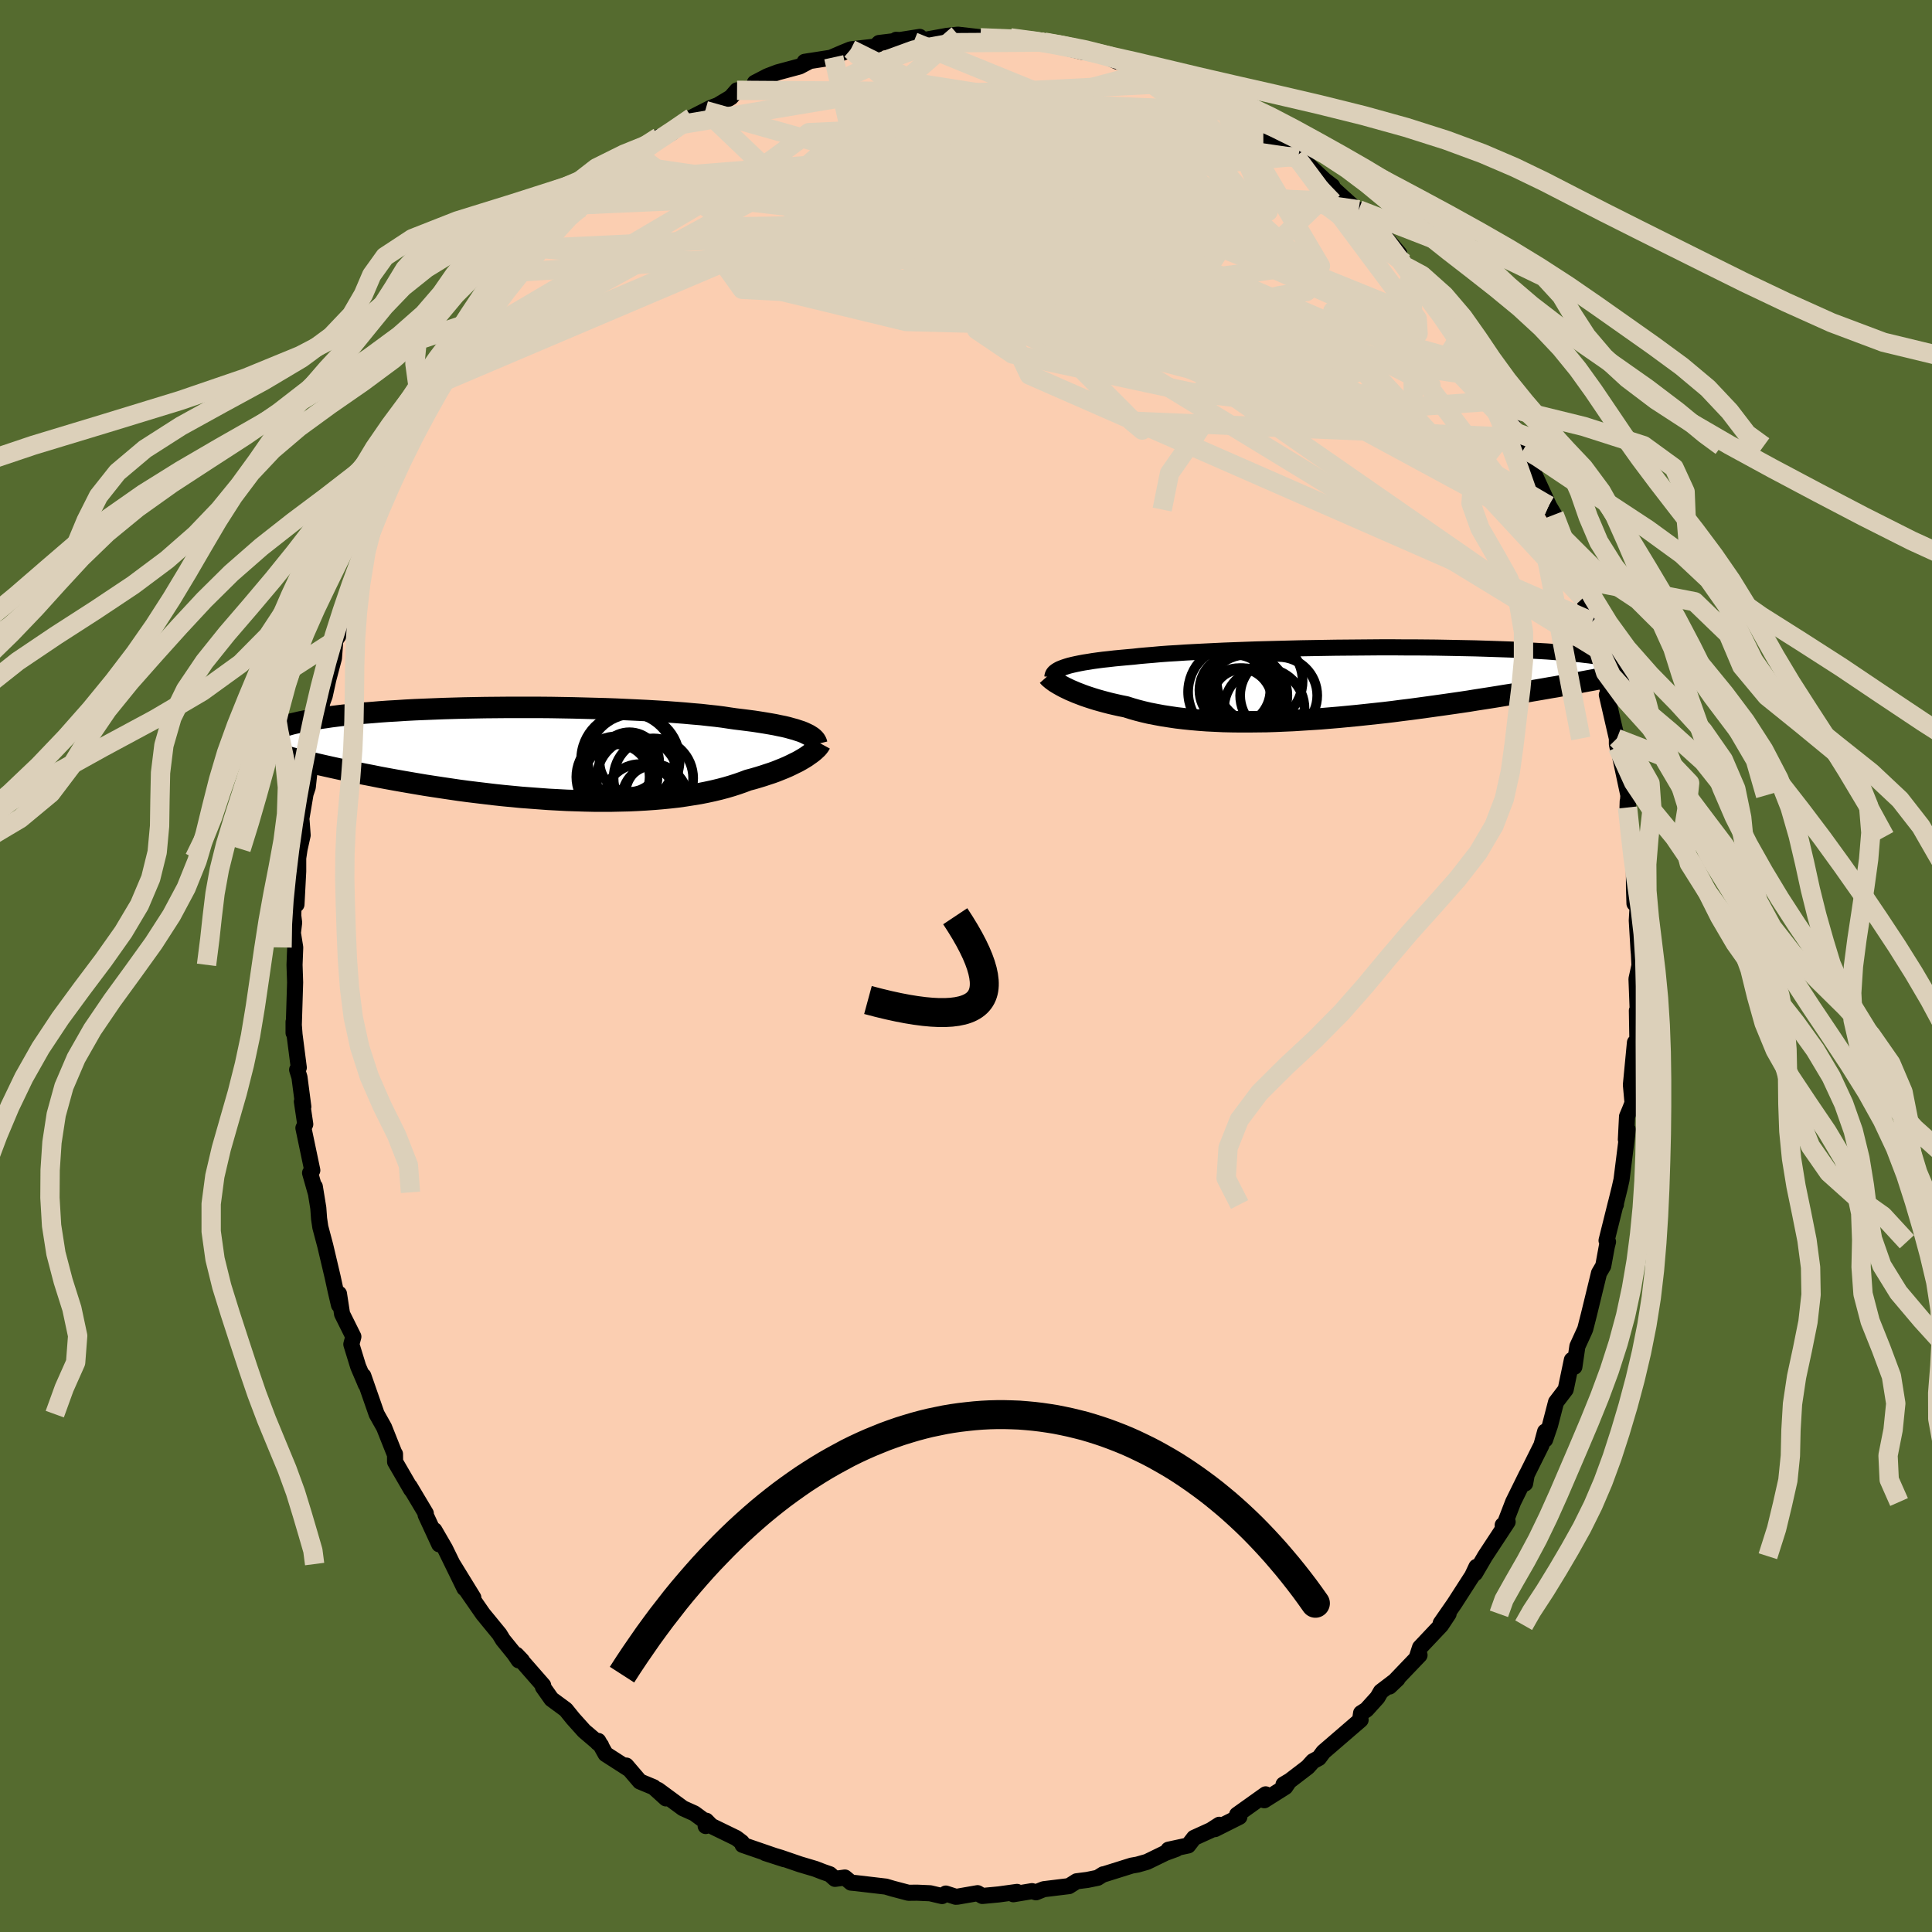 <svg xmlns="http://www.w3.org/2000/svg" width="500" height="500" viewBox="-100 -100 200 200"><defs><clipPath id="c"><path d="m28.68-2.18-.27-.11-.31-.1-.33-.11-.37-.1-.39-.11-.42-.1-.45-.09-.47-.1-.51-.09-.53-.09-.56-.09-.59-.09-.61-.08-.64-.08-.66-.08-.62-.09-.66-.1-.71-.09-.76-.08-.79-.09-.84-.07-.88-.08-.91-.07-.95-.07-.98-.06-1.01-.06-1.03-.05-1.07-.05-1.08-.05-1.1-.04-1.11-.03-1.13-.03-1.14-.03-1.15-.02-1.14-.02-1.16-.01h-3.42l-1.13.01-1.12.01-1.1.02-1.08.02-1.07.03-1.04.03-1.02.04-1 .04-.97.04-.95.05-.91.06-.89.05-.85.06-.83.07-.79.06-.76.07-.73.08-.69.07-.66.08-.63.08-.6.09-.57.08-.53.09-.51.09-.48.09-.45.09-.42.1-.4.09-.37.1-.34.1-.32.1-.29.1-.26.11-.24.11-.22.1-.19.11-.16.11-.15.11-.12.11-.1.12.82 1.77.48.13.49.13.51.13.52.14.54.13.56.14.57.13.58.14.6.14.62.14.63.14.64.14.66.14.67.14.69.14.7.14.73.14.74.15.75.14.77.14.79.14.81.14.82.14.83.14.85.13.86.13.88.13.88.13.9.12.9.11.92.11.92.11.93.1.94.09.94.09.94.07.94.07.95.07.94.05.94.05.94.03.94.03.93.02h1.83l.9-.02.89-.02.88-.04.87-.05.85-.06.83-.07.82-.08.8-.09.77-.11.76-.12.74-.12.71-.14.69-.15.67-.16.64-.17.61-.18.59-.19.57-.2.53-.2.53-.14.51-.15.49-.15.48-.16.46-.15.44-.16.42-.17.4-.16.39-.17.36-.17.34-.17.33-.16.3-.17.29-.17.26-.16"/></clipPath><clipPath id="b"><path d="m-29.74-1.63.27-.09.3-.09.33-.08.36-.08.39-.08.42-.08.46-.07.48-.08.51-.07.54-.07.57-.06.6-.07.63-.06.66-.06.68-.06.62-.07.68-.06.73-.06.77-.07.82-.06.86-.05.9-.06.95-.05.98-.05 1.02-.05 1.05-.05 1.08-.04 1.1-.04 1.13-.04 1.14-.03 1.17-.03 1.17-.03 1.19-.03 1.19-.02 1.2-.02 1.2-.02 1.2-.01L.8-3.68l1.18-.01 1.18-.01h1.16l1.14.01h1.13l1.11.01 1.09.01 1.06.02 1.03.02 1.01.02.98.02.95.03.92.03.89.03.86.03.82.04.79.04.75.04.73.04.69.04.65.05.63.05.59.05.56.05.54.05.5.05.48.06.45.05.43.06.4.05.37.06.35.06.33.06.3.06.27.06.25.06.23.06.21.06.19.07.16.06.14.07-2.24 1.55-.48.09-.5.1-.5.09-.53.1-.53.1-.56.1-.56.11-.58.1-.6.11-.61.1-.62.11-.64.11-.65.11-.67.12-.68.11-.7.12-.71.11-.73.12-.75.12-.77.12-.78.12-.79.13-.81.12-.83.12-.84.12-.86.12-.86.12-.88.12-.89.12-.9.11-.91.12-.92.11-.93.1-.93.1-.94.1-.94.09-.94.09-.95.08-.95.08-.94.06-.95.06-.94.06-.94.04-.93.04-.92.03-.91.01-.91.01h-.89l-.88-.01-.87-.02-.85-.04-.84-.04-.82-.06-.8-.07-.78-.08-.76-.09-.74-.11-.71-.11-.7-.13-.67-.13-.64-.15-.62-.16-.59-.17-.57-.18-.55-.11-.54-.12-.52-.12-.5-.13-.48-.13-.46-.13-.45-.14-.43-.14-.41-.14-.39-.15-.37-.14-.35-.15-.33-.14-.31-.15-.29-.14"/></clipPath><filter id="a"><feTurbulence baseFrequency=".05" numOctaves="3" result="noise" type="noise"/><feDisplacementMap in="SourceGraphic" in2="noise" scale="2"/></filter></defs><rect width="100%" height="100%" x="-100" y="-100" fill="#556B2F"/><path fill="#FBCEB1" stroke="#000" stroke-linejoin="round" stroke-width="1.667" d="m69.73.22.01-.38-.33 1.5.14 3.64-.1-.36.06 3.43-.35.98.09-1.11-.42 4.38.17 1.88-.28.71-.29.69-.12 2.38.2-1.01-.65 5.17-.19.85-.45 1.82.06-.1v-.16l-.97 3.89.15.13-.12.47-.37 2.02-.44.75-1.06 4.35-.36 1.41-.07.18-.75 1.64-.31 2.12-.26-.71-.64 3.06-1 1.31-.62 2.39-.51 1.49v-.83l-.38 1.4-1.9 3.81.21.16.17-.94-1.41 2.86-1.07 2.78-.01-.39.51-.34-2.34 3.56-1.03 1.76.14-.66-.46.98-.08.11-1.75 2.72-1.41 2.03.82-.98-.78 1.18L47 70.55l-.32.99.27-.2-3.11 3.25.83-.79-1.72 1.31-.36.62-1.14 1.26-.55.35-.08.55.03.15L37 81.36l-.47.63-.61.33-.55.61-1.83 1.4-.67.4.46-.15-.28.41-2.17 1.37.14-.61-2.96 2.11.24.22-2.53 1.27.45-.45-.87.56-1.74.79-.61.79-2.04.44.81-.08-1.12.41-1.91.93-.98.28-.62.11-2.87.9h-.07l-.57.36-1.08.22-1.1.14-.79.5-2.62.32-.79.32-.42-.12-1.93.32.38-.24-1.89.26-1.7.16-.49-.29-2.07.36-.2.01-1.02-.33-.39.26-1.23-.29-1.36-.06-.89.01-1.63-.43-.71-.21-3.16-.37-.44-.04-.64-.53-1.02.14-.54-.48-.69-.24-.8-.31-1.61-.48-1.98-.68-1.6-.48 1.95.63-4.3-1.48-.08-.27-.58-.44-2.57-1.25-.53-.54-.06.55.12-.36-1.29-.95-1.18-.53-2.58-1.9.82.88-1.28-1.16-1.42-.59-1.41-1.65.24.34-2.38-1.53-.76-1.36-.07.18.36.28-1.75-1.49-1.14-1.27-.76-.94-1.48-1.09-.89-1.26.03-.16-2.77-3.17.57.6-.33-.02-.47-.69-1.17-1.44-.35-.58-1.72-2.1-1.94-2.8.95 1.12-2.14-3.48 1.22 2.51-2.01-4.11-1.1-1.9.5 1.46-1.41-3.05.02-.15-1.67-2.8.22.4-.06-.06-1.67-2.88-.01-.81-.08-.12-1.05-2.64-.77-1.37-1.38-3.96.25.88-.13-.32-.65-1.52-.71-2.31.21-.79-1.17-2.35-.32-2.09v1.16l-.34-1.45-.32-1.47-.76-3.22-.51-1.92-.13-.88-.08-1.1-.36-2.21.08.59-.57-2.01.23-.27-.92-4.38.19-.39-.35-2.35.15.54-.4-3.06-.24-.77.17-.22-.44-3.42-.1-1.32v1.14l.16-5.22-.06-1.82.07-1.8-.24-1.5.13-1.07-.09-.71.03-1.47.3.3.18-3.43v-1.37l.14-.93.32-1.44-.11-1.49-.2.82.61-3.61.23-.69.27-2.49.22-.6.43-2.32-.36.95.95-4.34.24-.64.38-1.73.58-2.19.14-1.84.35-.52.58-2.06-.74 1.88.38-1.5 1.37-3.05.29-1 .79-3.26.3-1.11.67-1.68.13.33.6-2.13 1.61-3.05-.48.4.08.53 1.1-2.69.33-.82.25-.36.44-1.37 1.88-3.12 1.12-2.15-.41 1.07 2.21-3.27-.58.66.1-.57 1.37-2.18 1.03-1.24.94-1.19.36-.72 1.23-2 .45-.07 1.68-2.62-.27.72-.08-.45 1.25-.86.8-1.13 2.75-2.96.11-.42-.3.5 1.75-1.31.25-.33 1.62-2.06.8-.36 1.21-1.52.73-.23-.19-.04 1.65-.81 1.97-1.98-.2.4 1.56-.85.94-.85 1.13-.73 1.39-.71.49-.25.81-.31 1.35-.81.64-.73 1.59-.1.77-.87-.52.19 1.31-.68 1.05-.4 2.27-.61 1.08-.57-.55.09 3.01-.47-.24.02 1.21-.52.79-.32 2.56-.29.37-.37 2.37-.29-.6-.04.23.05 2.21-.35-.63.52 3.46-.63 1.12-.12 2.8.32-1.41.12h1.39l-.44-.12 2.59.03.5-.02 2.69.37.82.07 1.41.21-1.33-.15 3.92.96-.25-.32.3.19 2.16.52 1.38.62.41-.05 2.59 1.2-1.63-.7 3.69 1.17.6.61.19.06-.15-.33 3.38 1.7-.25-.16 2.24 1.36-.08.07.52.2h.15l2.16 1.3 1.27 1.09 2.12 1.32-.57-.33 1.82 1.28.24.19.82.5 1.91 1.78.8.61.09.25 2.32 2.1-.71-.49 1.02 1.12.01-.52 2.48 2.51 1.71 2.01-.74-.42 1.51 1.83.57.65-.82-1.08 3.53 4.26-.67-.78.98 1.11 1.9 2.56.47 1.29-.47-.78.24.26 1.48 2.36 1.12 1.57.64.71.87 2.28-.13-.59 1.67 3.34.76 1.65-.52-1.17.12.89 1.25 1.72.24 1.19 1.69 3.66-.2-.41.56.94 1.16 2.99-.25-.58.69 2.62 1.22 2.71-.68-1.14.83 2.04-.25-.94 1.21 3.38.52 2.44.04.38.52 2.43.37.96.39 2-.32-.64 1.04 4.52v.59l.06.29.24.83.89 4.18-.09 1.25.02-.63.33 3.65.31 1.54-.2.21.2.55.01 2.96.05 1.66.35-.13-.11 1.89.18 3.03.04.43.07 1.47.01-.38" filter="url(#a)"/><path fill="#fff" d="m-29.74-1.63.27-.09.3-.09.33-.08.36-.08.39-.08.42-.08.46-.07.48-.08.51-.07.54-.07.57-.06.6-.07.63-.06.66-.06.68-.06.62-.07.68-.06.73-.06.77-.07.82-.06.86-.05.9-.06.95-.05.98-.05 1.02-.05 1.05-.05 1.08-.04 1.1-.04 1.13-.04 1.14-.03 1.17-.03 1.17-.03 1.19-.03 1.19-.02 1.2-.02 1.2-.02 1.2-.01L.8-3.68l1.18-.01 1.18-.01h1.16l1.14.01h1.13l1.11.01 1.09.01 1.06.02 1.03.02 1.01.02.98.02.95.03.92.03.89.03.86.03.82.04.79.04.75.04.73.04.69.04.65.05.63.05.59.05.56.05.54.05.5.05.48.06.45.05.43.06.4.05.37.06.35.06.33.06.3.06.27.06.25.06.23.06.21.06.19.07.16.06.14.07-2.24 1.55-.48.09-.5.1-.5.09-.53.1-.53.1-.56.1-.56.11-.58.1-.6.11-.61.1-.62.11-.64.11-.65.11-.67.12-.68.11-.7.12-.71.11-.73.12-.75.12-.77.12-.78.12-.79.13-.81.12-.83.12-.84.12-.86.12-.86.12-.88.12-.89.12-.9.11-.91.12-.92.11-.93.1-.93.1-.94.1-.94.09-.94.09-.95.08-.95.08-.94.06-.95.06-.94.06-.94.04-.93.04-.92.03-.91.01-.91.01h-.89l-.88-.01-.87-.02-.85-.04-.84-.04-.82-.06-.8-.07-.78-.08-.76-.09-.74-.11-.71-.11-.7-.13-.67-.13-.64-.15-.62-.16-.59-.17-.57-.18-.55-.11-.54-.12-.52-.12-.5-.13-.48-.13-.46-.13-.45-.14-.43-.14-.41-.14-.39-.15-.37-.14-.35-.15-.33-.14-.31-.15-.29-.14" filter="url(#a)" transform="translate(39.88 -29.29)"/><path fill="#fff" d="m28.68-2.18-.27-.11-.31-.1-.33-.11-.37-.1-.39-.11-.42-.1-.45-.09-.47-.1-.51-.09-.53-.09-.56-.09-.59-.09-.61-.08-.64-.08-.66-.08-.62-.09-.66-.1-.71-.09-.76-.08-.79-.09-.84-.07-.88-.08-.91-.07-.95-.07-.98-.06-1.01-.06-1.03-.05-1.07-.05-1.08-.05-1.1-.04-1.11-.03-1.13-.03-1.14-.03-1.15-.02-1.14-.02-1.16-.01h-3.42l-1.13.01-1.12.01-1.1.02-1.08.02-1.07.03-1.04.03-1.02.04-1 .04-.97.04-.95.05-.91.06-.89.05-.85.06-.83.07-.79.06-.76.07-.73.08-.69.07-.66.08-.63.08-.6.09-.57.08-.53.09-.51.09-.48.09-.45.09-.42.1-.4.09-.37.1-.34.1-.32.1-.29.1-.26.11-.24.11-.22.1-.19.11-.16.11-.15.11-.12.11-.1.12.82 1.77.48.13.49.13.51.13.52.14.54.13.56.14.57.13.58.14.6.14.62.14.63.14.64.14.66.14.67.14.69.14.7.14.73.14.74.15.75.14.77.14.79.14.81.14.82.14.83.14.85.13.86.13.88.13.88.13.9.12.9.11.92.11.92.11.93.1.94.09.94.09.94.07.94.07.95.07.94.05.94.05.94.03.94.03.93.02h1.83l.9-.02.89-.02.88-.04.87-.05.85-.06.83-.07.82-.08.8-.09.77-.11.76-.12.74-.12.71-.14.69-.15.67-.16.64-.17.61-.18.59-.19.57-.2.53-.2.53-.14.51-.15.49-.15.48-.16.46-.15.44-.16.42-.17.4-.16.39-.17.36-.17.34-.17.33-.16.3-.17.29-.17.26-.16" filter="url(#a)" transform="translate(-45.46 -21.98)"/><g fill="none" stroke="#000" transform="translate(39.88 -29.29)"><path stroke-linejoin="round" stroke-width="1.667" d="m-30.94-.61.01-.11.03-.11.05-.11.08-.11.1-.1.13-.1.16-.1.18-.1.22-.09.24-.09.27-.09.3-.09.33-.08.36-.08.39-.08.42-.08.46-.07.48-.08.51-.07.54-.07.57-.06.6-.07.63-.06.66-.06.68-.06.62-.07.68-.06.73-.06.77-.07.82-.06.86-.05.9-.06.95-.05.98-.05 1.02-.05 1.05-.05 1.08-.04 1.1-.04 1.13-.04 1.14-.03 1.17-.03 1.17-.03 1.19-.03 1.19-.02 1.2-.02 1.2-.02 1.2-.01L.8-3.68l1.18-.01 1.18-.01h1.16l1.14.01h1.13l1.11.01 1.09.01 1.06.02 1.03.02 1.01.02.98.02.95.03.92.03.89.03.86.03.82.04.79.04.75.04.73.04.69.04.65.05.63.05.59.05.56.05.54.05.5.05.48.06.45.05.43.06.4.05.37.06.35.06.33.06.3.06.27.06.25.06.23.06.21.06.19.07.16.06.14.07.13.06.11.07.08.06.07.07.06.06.03.07.02.06.01.07-.01.07-.03.06" filter="url(#a)"/><path stroke-linejoin="round" stroke-width="2.222" d="m-31.4-.75.07.08.09.1.12.1.13.11.16.12.18.13.21.13.22.13.25.14.26.14.29.14.31.15.33.14.35.15.37.14.39.15.41.14.43.14.45.14.46.13.48.13.5.13.52.12.54.12.55.11.57.18.59.17.62.16.64.15.67.13.7.13.71.11.74.11.76.09.78.08.8.07.82.06.84.04.85.04.87.02.88.01h.89l.91-.01.91-.01.92-.03.93-.04.94-.04.94-.06.95-.06.94-.06.95-.08.95-.08.94-.09.94-.09.94-.1.93-.1.93-.1.92-.11.91-.12.9-.11.89-.12.88-.12.86-.12.86-.12.84-.12.83-.12.81-.12.79-.13.78-.12.77-.12.75-.12.73-.12.71-.11.7-.12.68-.11.67-.12.65-.11.64-.11.62-.11.61-.1.6-.11.58-.1.56-.11.56-.1.53-.1.53-.1.5-.09.5-.1.48-.09.46-.09.45-.09.44-.09.42-.08.41-.09.4-.08.38-.08.37-.08.36-.08.35-.07" filter="url(#a)"/><circle cx="-10.915" cy=".503" r="3.724" clip-path="url(#b)" filter="url(#a)"/><circle cx="-11.055" cy="2.168" r="3.658" clip-path="url(#b)" filter="url(#a)"/><circle cx="-10.825" cy="1.278" r="4.214" clip-path="url(#b)" filter="url(#a)"/><circle cx="-9" cy="2.643" r="4.164" clip-path="url(#b)" filter="url(#a)"/><circle cx="-7.51" cy="1.288" r="3.99" clip-path="url(#b)" filter="url(#a)"/><circle cx="-11.135" cy="1.748" r="3.284" clip-path="url(#b)" filter="url(#a)"/><circle cx="-12.045" cy=".733" r="3.67" clip-path="url(#b)" filter="url(#a)"/><circle cx="-12.14" cy=".923" r="4.746" clip-path="url(#b)" filter="url(#a)"/><circle cx="-11.62" cy="1.888" r="3.434" clip-path="url(#b)" filter="url(#a)"/><circle cx="-9.48" cy="-.222" r="4.444" clip-path="url(#b)" filter="url(#a)"/></g><g fill="none" stroke="#000" transform="translate(-45.46 -21.98)"><path stroke-linejoin="round" stroke-width="2.222" d="m30.02-.99-.03-.12-.05-.13-.07-.12-.09-.12-.12-.12-.14-.12-.17-.11-.19-.12-.23-.11-.25-.12-.27-.11-.31-.1-.33-.11-.37-.1-.39-.11-.42-.1-.45-.09-.47-.1-.51-.09-.53-.09-.56-.09-.59-.09-.61-.08-.64-.08-.66-.08-.62-.09-.66-.1-.71-.09-.76-.08-.79-.09-.84-.07-.88-.08-.91-.07-.95-.07-.98-.06-1.01-.06-1.03-.05-1.07-.05-1.08-.05-1.1-.04-1.11-.03-1.13-.03-1.14-.03-1.15-.02-1.14-.02-1.16-.01h-3.42l-1.13.01-1.12.01-1.1.02-1.08.02-1.07.03-1.04.03-1.02.04-1 .04-.97.04-.95.05-.91.06-.89.05-.85.06-.83.07-.79.06-.76.07-.73.08-.69.07-.66.08-.63.08-.6.09-.57.08-.53.09-.51.09-.48.09-.45.09-.42.1-.4.09-.37.1-.34.1-.32.1-.29.1-.26.11-.24.11-.22.1-.19.11-.16.11-.15.11-.12.11-.1.12-.08.11-.05.12-.04.11-.02.12.01.12.02.12.04.12.05.12.07.12.09.12" filter="url(#a)"/><path stroke-linejoin="round" stroke-width="2.222" d="m30.39-1.06-.06.11-.07.11-.1.13-.11.13-.14.13-.16.15-.18.15-.2.15-.23.16-.24.17-.26.16-.29.17-.3.17-.33.16-.34.17-.36.17-.39.17-.4.16-.42.17-.44.16-.46.15-.48.16-.49.15-.51.15-.53.14-.53.2-.57.2-.59.19-.61.18-.64.17-.67.16-.69.15-.71.14-.74.12-.76.12-.77.11-.8.09-.82.08-.83.07-.85.06-.87.05-.88.04-.89.02-.9.02H6.95l-.93-.02-.94-.03-.94-.03-.94-.05-.94-.05-.95-.07-.94-.07-.94-.07-.94-.09-.94-.09-.93-.1-.92-.11-.92-.11-.9-.11-.9-.12-.88-.13-.88-.13-.86-.13-.85-.13-.83-.14-.82-.14-.81-.14-.79-.14-.77-.14-.75-.14-.74-.15-.73-.14-.7-.14-.69-.14-.67-.14-.66-.14-.64-.14-.63-.14-.62-.14-.6-.14-.58-.14-.57-.13-.56-.14-.54-.13-.52-.14-.51-.13-.49-.13-.48-.13-.47-.12-.45-.13-.43-.12-.42-.13-.41-.12-.39-.11-.38-.12-.36-.12-.35-.11-.34-.11" filter="url(#a)"/><circle cx="13.22" cy="4.109" r="3.002" clip-path="url(#c)" filter="url(#a)"/><circle cx="11.46" cy="2.589" r="4.238" clip-path="url(#c)" filter="url(#a)"/><circle cx="10.615" cy=".869" r="3.086" clip-path="url(#c)" filter="url(#a)"/><circle cx="9.325" cy="2.409" r="4.202" clip-path="url(#c)" filter="url(#a)"/><circle cx="13.245" cy="4.584" r="3.376" clip-path="url(#c)" filter="url(#a)"/><circle cx="9.345" cy="2.399" r="3.364" clip-path="url(#c)" filter="url(#a)"/><circle cx="10.46" cy=".609" r="4.84" clip-path="url(#c)" filter="url(#a)"/><circle cx="11.755" cy="4.874" r="3.798" clip-path="url(#c)" filter="url(#a)"/><circle cx="13.095" cy="2.539" r="4.12" clip-path="url(#c)" filter="url(#a)"/><circle cx="11.06" cy=".644" r="4.754" clip-path="url(#c)" filter="url(#a)"/></g><g fill="none" stroke="#DCD0BA" stroke-linejoin="round" stroke-width="2"><path d="M63.86-38.08 42.57-61.03l-16.19-6.62-16.5-7-12.56-6.11-7.49-3.53-3.01-.49 1.34 2.29 5.95 4.21 9.81 4.69 11.06 3.57L24-68.49l5.44-.2 3.05-.71 2.75-.42 1.41-1.1-6.01-3.91-21.86-6.3-45.96-.1" filter="url(#a)"/><path d="m-11.93-94.89 27.9 13.88 3.16-.42-.09-1.69-3.16-2.03-5.2-2.33-4.85-1.94-3.26-1.03-2.08.05-1.76 1.15-1.56 2.3-.57 3.26 1.44 3.53 3.7 3.06 4.87 2.64 3.23 3.08-3.66 2.49-15.48-5.3-4.39-19.88" filter="url(#a)"/><path d="M64.82-35.64 6.56-61.18l-8.23-17.26 1.29-7.9 3.56-.38 4.38 4.44 3.46 6.04 1.48 4.75-.15 1.97-.67-.64-.52-2.06-.54-2.25-1.18-1.85-2-1.47-2.09-1.34-.89-1.31 1.2-1.08 3.39-.26 6.06 1.64 10.2 4.21 11.38 3.46-9.49-16.01" filter="url(#a)"/><path d="m-51.55-64.73 30.02-17.68 5.27-3.86 4.43-.2 5.13.76 4.01 1.7 3.25 2.9 3.7 3.74 4.52 3.5 4.52 1.9 3.2-.55.81-2.61-1.71-3.16-3.23-1.93H9.64l.23 1 4.7.06 6.73-2.48 1.35-5.6-1.26-4.41" filter="url(#a)"/><path d="m18.69-92.46-22.72 6.1 5.49 3.62 7.16 5.35 6.08 4.08 4.97.41 2.74-2.66.37-3.2-.63-1.57-.42.36-.94 1.09-3.79.61-7.35.21-6.11.22.96-2.96-16.43-14.09" filter="url(#a)"/><path d="M65.38-32.82 9.43-66.95 3.79-76.1l9.83 1.41 6.26 4.19-1.99 2.2-7.27-1.51-7.59-4.39-3.89-5.24L.9-83.48l6.79-1.27 8.75 2.36 5.71 5.11-3.8 3.63-20.53-4.5-33.06-4.83" filter="url(#a)"/><path d="m-26.99-88.55 25.59 7.24 15.02 8.98 2.1 3.17-3.57-1.47-3.49-3.99-.81-3.86 1.67-1.71 2.79.92 2.78 2.72 2.01 3.21.07 2.74-3.41 1.93-6.83 1.35-5.83 1.46 3.7 2.5 18.52 3.97 23.01 2.73-.15-15.04" filter="url(#a)"/><path d="m-33.78-83.83 16.08 12.28L4.19-68.7l7.07-1.34 2.01-.16 3.58 2.07 4.41 2.67 2.61 1.56.04-.15-1.45-1.59-1.86-2.52-2.03-2.99-2.29-2.99-1.98-2.48-.3-1.37 2.76.23 6.26 2.05 8.79 3.54 9.01 4.01 5.98 2.69-.09-1.52-12.56-16.83" filter="url(#a)"/><path d="M46.18-71.7 44.86-68l-13.48-5.47-13-4.31-8.99-2.23-3.96-1.15.92-.66 4.04-.14 4.48.73 2.56 1.88-.51 2.85-3.23 3.24-4.07 2.99-1.91 2.63 2.52 2.71 4.61 2.58-3.4-.67-21.71-9.57-16.72-15.96" filter="url(#a)"/><path d="M34.39-83.63 4.63-87.96l-9.88 1.82 1.23 2.18 1.25.51-1.19-1.27-1.15-1.96 1.23-1.46 3.91-.21 5.33 1.3 5.08 2.61 3.69 3.19 1.92 2.65.33.98-1.16-1.22-3-2.94-4.99-3.17-6.14-.71-10.85 6.31-44.48 18.91" filter="url(#a)"/><path d="m-51.55-64.73 24.9-11.75 21.78-.34 6.73 3.1L.69-71.2l-.67 1.05 2.95-.27 5.82-1.05 6.68-1.31 5.84-1.42 4.06-1.72 1.95-2.24-.05-2.56-1.74-2.02-3.2-.24-5 2.33-7.47 3.93-9.24 2.24-8.99-3.02-29.61-3.37" filter="url(#a)"/><path d="m56.99-55.19-6.8-7.12-5.34-.59-6.02 1.99-7.03.55-5.99-1.41-5.07-3.19-5.65-4.78-6.65-5.73-6.49-5.52-4.64-4.08-1.78-1.79 1.02.63 2.91 2.47 3.31 3.19 2.35 2.66 1.44 1.48 2.87.91 7.02 1.82 7.43 3.13-10 1.21-58.04-4.93" filter="url(#a)"/><path d="m21.39-91.65 5.9 11.01-6.02 1.73-5.9 2.84-7 3.6-7.73 1.99-5.7-.82-1.28-3.12 3.29-4.02 6.04-3.58 6.55-2.38 5.74-.99 4.71.31 3.98 1.35 3.27 2.02 1.93 2.32-.31 2.29-3.18 2.08-5.89 1.66-7.39.69-6.74-.99-4.25-2.61-3.98-2.34-15.12 1.57-35.33 15.06" filter="url(#a)"/><path d="m45.36-72.78-8.69-6.43-7.59-.34-4.48 3.51-3.2 3.99-4.3 2.47-5.59.69-5.4-.48-3.56-1.07-.88-1.43 1.92-1.67 4.18-1.59 4.91-1.14 3.14-.76-.84-1-4.47-1.5-4.67-.37-6.43 3.52-43.57 2.09" filter="url(#a)"/><path d="M26.76-88.75 1.52-84.99l-11.14 5.13-11.45 4.3-5.39 2.43 4.15.64 11.78-.45 14.58-.81 12.56-.58 7.48.02 1.37.8-4.08 1.52-7.78 1.84-9.24 1.49-8.8.43-7.57-.9-6.42-1.67-4.32-.93 1.84 1.45 14.69 3.56 29.13.77 15.1-14.54" filter="url(#a)"/><path d="m55.32-58.53-21.12 1.5-23.88-10.32-12.13-8.74-6.45-3.82-2.45-.12 2.37 1.43 6.5 1.18 8.12-.12 7.26-1.42 5.38-1.65 3.89-.31 2.87 2.05 1.1 4.06-2.81 4.09-8.6 1.56-13.31-2.31-12.96-4.92-6.36-5.77L-.84-96.41" filter="url(#a)"/><path d="m8.1-95.64-9.29.06-4.21.76-3.41 1.24-2.97 1.31-1.3 1.18 1.26 1.33 4.01 1.9 6.05 2.49 6.46 2.52 4.84 1.77 1.57.43-2.24-.89-5.22-1.62-6.3-1.54-5.07-.77-1.97.32 1.99 1.25 5.57 1.6 7.77 1.01 8.34-.37 7.6-1.85 3.91-3.17-9.39-6.98" filter="url(#a)"/><path d="m-52.44-62.64 33.96-18.55 20.93-3.4 7.07 2.9-1.79 2.86-4.06.09-1.97-2.11.47-2.49.48-1.58-2.05-.29-4.93.77-5.62 1.42-3.33 1.65.69 1.91 5.34 3.15 12.09 5.53 19.32 3.55-2.62-24.09" filter="url(#a)"/><path d="m40.65-78.28-42.07-6.09-10.44-4.46-1.69-1.34 1.67 1.39 4.53 2.95 6.65 2.97 6.92 1.81 5.33.21 2.76-1.05.15-1.69-1.92-1.75-3.16-1.48-3.43-1.02-2.89-.53-1.92.04-.96.69-.22 1.54.46 2.66 1.18 3.87 1.44 4.48.05 3.42-1.55.6 8.29 1.37 50.5 22.03" filter="url(#a)"/><path d="M60.33-47.66 19.89-66.01l2.32-4.87 7.79-.96 4.18-.6-2.32-2.28-8.41-3.93L11.86-83 .79-86.55l-7.71-2.04-2.86-.15 2.98 2.13 9.89 4.83 16.56 7.46 18.65 8 11.51 3.24 1.29-2.04" filter="url(#a)"/><path d="m-52.92-62.55 30.1-11.81 21.5-5.11 5.69-2.94-.8-1.1-1.63.24-.96.79.13.65 1.41.19 2.27-.17 2.17-.17 1.19.34-.03 1.16-.73 1.88-.55 2.01.31 1.32 1.31-.03 1.8-1.57 1.37-2.74.28-3.28-1.2-3.38-4.13-3.28-11.09-1.74-25 4.18m91.31 42.8L16.3-68.92l4.72.02 13.16 6.55 5.4 3.79-5.31-.47-12.14-3.03-12.5-3.34-7.71-2.15-1.53-.7 2.54-.14 3.25-.86 1.79-2.17.36-2.67.65-1.29 3.19 1.62 8.19 4.47 16.77 5.93 16.81 2.43" filter="url(#a)"/><path d="m-39.6-78.81 44.63-1.98 5.5-.76-3.08 1.58-1.24 2.28-.07.39-.58-2.01-.93-2.83-.79-1.76-1.39.16-3.82 1.82-7.39 2.83-9.42 3.27-6.79 3.25 1.8 2.52 13.99.73 22.8-2.28 17.66-6.51-4.52-10.64" filter="url(#a)"/><path d="m34.15-83.82-35.7 3.27-1.91-1.8 5.62-.44 5.93.52 2.26.04-1.76-.65-3.19-.59-1.58.21 1.4 1.29 3.54 2.14 3.48 2.29 1.45 1.56-1.22.12-2.95-1.4-3.08-2.22-2.06-1.89-1.11-.71-1.09.38-1.84.29-2.38-1.27-1.95-3.17-.77-3.33 2.43-.98 23.68-1.22" filter="url(#a)"/><path d="M-46.13-71.85 7.8-75.31l9.3-3.59-9.11-3.21-12.19-1.21-8.35.5-2.1 1.1 3.9 1 7.91.9 9.26 1.19 8.1 1.72 5.23 2.1 1.88 2.14-.44 1.96-.54 1.94 1.76 2.31 5.08 2.81 7.09 2.81 6.05 1.71 2.14-.46-2.1-2.73-3.25-3.67.56-1.81 7.28 4.35 17.77 23.33" filter="url(#a)"/><path d="m-23.7-90.65 20.42.14 17.41 6.95 3.68 6.2-8.43 2.53-12.49-.41-9.56-1.54-3.75-1.25 1.46-.44 4.35.08 4.89.06 4-.32L1-79.32l1.84-.75 1.66-.58 2.14-.25 3 .17 3.72.55 3.61.6 1.94-.01-1.13-1.22-3.61-2.12L10.58-84l-7.67 2.28-42.51 2.91" filter="url(#a)"/><path d="m-37.18-81.23 42.5-3.36 15.27 1.08 10.33 7.02 9.65 8.93 6.58 6.15.98 1.29-5.53-2.78-11.05-4.38-13.13-3.15-9.65.17-1.25 4.01 6.19 6.22 4.53 4.55-1.1-.92 40.09 1.69" filter="url(#a)"/><path d="M60.33-47.66 18.76-72l-.54-8.78 4.23-2.91.87-.52-2.91.78-5.14 1.78-5.26 2.43-3.59 2.34-1.2 1.24.74-.59 1.69-2.41 1.98-3.43 2.27-3.28 2.77-2.27 2.78-1 1.68.12.14 1.11-2.44.79-22.25-9.06" filter="url(#a)"/><path d="m27.35-88.48-19.05-.8.82 4.35.9 6.57.27 5.46-.55 2.48-1.43-.46-.46-1.93 2.71-1.43 5.85.36 6.09 1.94 2.44 2.06-3.41.52-8.19-1.7-9.2-3.18-5.69-2.97 1.73-.05 14.69 9.4 50.51 35.04" filter="url(#a)"/><path d="m30.78-86.09-27.93.05-5.65-.01-.83-.62 3.31.36 6.68 2.71 7.3 4.54 5.05 4.66 1.98 3.5.74 2.22 2.21 1.55 4.79 1.32 5.71.87 3.25-.22-2.1-1.85-7.81-3.42-11.33-4.04-13.22-3.01-20.37.75-35.58 14.75m121.5 45.57.28 2.62.29 2.51.36 2.61.38 2.67.31 2.68.17 2.69.06 2.74v2.84l-.01 2.92.01 2.97.01 2.96v2.91l-.05 2.84-.11 2.76-.18 2.73-.27 2.74-.36 2.77-.48 2.81-.61 2.85-.77 2.84-.9 2.8-1.01 2.73-1.07 2.64-1.08 2.55-1.06 2.47-1.04 2.42-1.06 2.36-1.12 2.32-1.2 2.24-1.21 2.11-1.06 1.89-.53 1.48" filter="url(#a)"/><path d="m-28.38-87.84-1.93 1.32-1.98 1.31-1.96 1.4-1.89 1.5L-38-80.7l-1.88 1.69-1.85 1.76-1.78 1.8-1.7 1.85-1.63 1.9-1.61 1.99-1.61 2.09-1.62 2.19-1.62 2.26-1.59 2.3-1.55 2.33-1.49 2.34-1.43 2.34-1.38 2.36-1.34 2.41-1.31 2.5-1.27 2.59-1.22 2.7-1.14 2.76-1.06 2.8-1.01 2.82-1 2.88-1.05 2.96-1.05 3.05-.92 3.06-.76 3.1-1.13 3.66" filter="url(#a)"/><path d="m-32.01-85.41-3.39 1.37-2.86 1.42-2.01 1.56-2.27 1.64-3.05 1.69-3.59 1.76-3.58 1.83-3.09 1.9-2.44 1.95-1.91 1.99-1.67 2.05-1.71 2.11-2.01 2.19-2.48 2.28-3.03 2.35-3.51 2.42-3.8 2.46-3.82 2.49-3.55 2.53-3.13 2.57-2.68 2.59-2.4 2.6-2.35 2.6-2.51 2.62-2.72 2.65-2.84 2.7-2.82 2.79-2.7 2.85-2.58 2.88-2.61 2.87-2.68 2.81-2.56 2.73-2.31 2.68-2.16 2.81" filter="url(#a)"/><path d="m-31.81-85.81-3.13 2-2.71 1.54-3.82 1.61-5.4 1.73-5.8 1.8-4.65 1.83-2.83 1.86-1.37 1.91-.86 2.01-1.23 2.12-2.1 2.21-3.09 2.28-3.9 2.32-4.32 2.35-4.26 2.35-3.71 2.37-2.86 2.41-1.95 2.46-1.28 2.54-1.09 2.61-1.43 2.7-2.19 2.77-3.13 2.82-3.98 2.86-4.55 2.89-4.82 2.91-4.83 2.92-4.68 2.88-4.38 2.81-3.9 2.74-3.27 2.65-2.67 2.59-2.21 2.56-1.89 2.57-1.56 2.79-1.79 3.54-4.94 5.42" filter="url(#a)"/><path d="m-35.43-83.02-1.73.82-4.11 1.48-4.79 1.73-4.04 1.81-2.95 1.82-2.14 1.81-1.8 1.86-1.91 1.96-2.41 2.08-3.25 2.19-4.37 2.28-5.62 2.31-6.8 2.33-7.57 2.32-7.62 2.31-6.86 2.31-5.47 2.36-3.9 2.45-2.7 2.58-2.18 2.71-2.24 2.79-2.64 2.76-3.23 2.67-4.24 2.76-6.01 3.28-9.69 4.27" filter="url(#a)"/><path d="m-35.24-82.98-2.79 1.84-4.93 1.78-5.64 1.7-4.69 1.75-3.05 1.85-1.74 1.91-1.19 1.96-1.28 2-1.62 2.06-1.92 2.12-2.04 2.2-1.98 2.29-1.85 2.37-1.73 2.42-1.71 2.47-1.82 2.5-2.07 2.54-2.46 2.57-2.96 2.59-3.49 2.61-3.92 2.61-4.1 2.64-3.95 2.66-3.43 2.72-2.71 2.78-1.98 2.83-1.47 2.84-1.31 2.84-1.49 2.79-1.88 2.73-2.29 2.66-2.55 2.6-2.55 2.6-2.3 2.72-2.65 3.13" filter="url(#a)"/><path d="m-35.97-82.75-1.91 1.9-1.9 1.89-1.87 1.89-1.83 1.85-1.83 1.83-1.89 1.89-1.95 1.99-1.97 2.12-1.87 2.22-1.75 2.3-1.63 2.34-1.54 2.34-1.47 2.35-1.42 2.36-1.35 2.39-1.27 2.45-1.22 2.53-1.18 2.61-1.17 2.7-1.16 2.77-1.12 2.82-1.08 2.85-1.01 2.89-.94 2.92-.91 2.92-.88 2.88-.89 2.82-.87 2.72-.8 2.64-.64 2.57-.45 2.5-.29 2.4-.25 2.3-.34 2.68" filter="url(#a)"/><path d="m-35.97-82.75-2.28 1.89-2.37 1.89-2.23 1.87-2.07 1.85-1.9 1.82-1.68 1.87-1.49 1.98-1.4 2.1-1.43 2.22-1.57 2.29-1.71 2.33-1.78 2.34-1.73 2.33-1.61 2.34-1.42 2.36-1.26 2.42-1.18 2.5-1.17 2.6-1.19 2.7-1.22 2.76-1.23 2.8-1.23 2.84-1.26 2.88-1.28 2.94-1.26 2.98-1.18 2.96-1.01 2.84-.88 2.63-.9 2.24-.98 2.01" filter="url(#a)"/><path d="m-37.98-80.87-2.86 1.96-4.22 1.87-3.86 1.86-2.52 1.8-1.52 1.83-1.36 1.96-1.82 2.11-2.52 2.22-3.14 2.31-3.57 2.33-3.84 2.34-4 2.33-4.07 2.32-4.03 2.35-3.85 2.4-3.56 2.49-3.29 2.6-3.13 2.69-3.19 2.76-3.4 2.8-3.68 2.82-3.79 2.87-3.49 2.95-2.69 3-1.79 3-1.89 2.92-3.62 2.69-4.48 1.75m87.56-65.27-1.52 1.33-1.44 1.57-1.6 1.85-1.62 1.95-1.58 1.98-1.53 2-1.48 2.04-1.43 2.11-1.4 2.19-1.37 2.3-1.33 2.37-1.29 2.43-1.22 2.47-1.15 2.5-1.1 2.53-1.04 2.57-1 2.59-.96 2.6-.89 2.6-.84 2.62-.76 2.66-.71 2.71-.65 2.77-.6 2.83-.56 2.86-.51 2.83-.45 2.79-.39 2.72-.32 2.65-.26 2.56-.16 2.48-.04 2.43" filter="url(#a)"/><path d="m-39.85-78.48-2.58 1.5-3.1 1.9-2.89 1.8-2.45 1.8-1.96 1.96-1.78 2.13-2.04 2.26-2.63 2.32-3.17 2.35-3.39 2.35-3.21 2.34-2.75 2.34-2.23 2.37-1.82 2.43-1.61 2.52-1.54 2.62-1.57 2.7-1.66 2.76-1.81 2.82-1.99 2.85-2.2 2.88-2.39 2.92-2.58 2.92-2.77 2.9-2.95 2.81-3.15 2.71-3.31 2.62-3.28 2.58-2.75 2.53-1.68 2.28-1.05 1.79" filter="url(#a)"/><path d="m-41.41-77.25-2.85 3.05-2.03 2.18-1.69 1.98-1.59 1.96-1.52 2-1.45 2.07-1.4 2.17-1.39 2.29-1.39 2.38-1.4 2.43-1.39 2.46-1.36 2.47-1.34 2.51-1.32 2.55-1.29 2.59-1.27 2.59-1.23 2.57-1.13 2.56-1.02 2.59-.87 2.68-.75 2.78-.71 2.86-.75 2.9-.8 2.89-.82 2.84-.87 2.8M67.44-22.67 69.11-19l1.93 2.89 2.29 2.78 1.88 2.77 1.44 2.73 1.37 2.73 1.6 2.73L81.56.37l2.16 2.76L85.9 5.9l2 2.78 1.66 2.78 1.3 2.8.99 2.81.69 2.83.46 2.81.35 2.78.49 2.76.97 2.76 1.72 2.79 2.39 2.83 2.59 2.85 2.06 2.86 1.25 2.88 1.21 2.72.1 1.66" filter="url(#a)"/><path d="m-49.58-67.16-7.23 2.4-.24 2.39.32 2.34-.49 2.32-1.35 2.29-2.06 2.28-2.63 2.29-3.06 2.37-3.31 2.48-3.32 2.61-3.11 2.72-2.81 2.78-2.59 2.79-2.53 2.81-2.53 2.86-2.36 2.91-2 2.94-1.75 2.9-2.11 2.79-3.17 2.63-4.22 2.51-3.88 2.69-.26 3.69" filter="url(#a)"/><path d="m-51.55-64.73-1.58 2.54-1.93 2.36-2.18 2.34-2.16 2.33-2.06 2.32-1.99 2.35-1.96 2.43-1.98 2.56-2.07 2.68-2.23 2.76-2.38 2.82-2.45 2.85-2.31 2.88-1.95 2.89-1.42 2.9-.83 2.87-.35 2.84-.06 2.79-.04 2.74-.25 2.7-.67 2.71-1.16 2.74-1.67 2.81-2.05 2.9-2.25 2.99-2.23 3.04-2.04 3.08-1.73 3.06-1.45 3.02-1.24 2.94-1.07 2.84-.77 2.73-.4 2.68-.23 2.81-.41 3.21.11 3.31" filter="url(#a)"/><path d="m-57.24-55.17-1.71 2-2.8 2.05-2.3 2.23-1.75 2.48-1.49 2.65-1.37 2.69-1.24 2.65-1.14 2.63-1.08 2.64-1.12 2.68-1.15 2.75-1.13 2.8-1.02 2.82-.84 2.83-.71 2.81-.68 2.79-.83 2.79-1.13 2.8-1.51 2.83-1.86 2.89-2.12 2.95-2.17 2.98-2.04 3-1.69 2.97-1.26 2.94-.8 2.9-.44 2.87-.19 2.87-.02 2.87.17 2.88.45 2.88.75 2.87.9 2.84.6 2.82-.21 2.76-1.18 2.65-.98 2.7" filter="url(#a)"/><path d="m-58.26-52.62-1.73 2.19-2.69 2.33-2.65 2.56-2.07 2.79-1.56 2.88-1.43 2.87-1.87 2.84-2.82 2.85-3.98 2.88-4.93 2.9-5.35 2.88-5.12 2.84-4.44 2.76-3.65 2.69-3.14 2.64-3.19 2.64-3.81 2.68-4.64 2.77-5.08 2.88-4.57 3-3.01 3.07-.98 3.09.4 3.06.2 3.04-1.69 3.01-4.21 2.93-5.95 2.64-4.98 1.96m85.9-71.06-.81 3.12-.54 3.3-.34 2.96-.2 2.75-.09 2.76-.03 2.86-.05 2.92-.12 2.91-.21 2.83-.25 2.73-.23 2.65-.12 2.6-.02 2.6.06 2.65.09 2.74.12 2.87.22 3 .39 3.08.67 3.08.99 3.05 1.32 3.02 1.51 3.05 1.22 3.11.21 2.8M67.38-23.55l1.91 1.95 1.52 2.69.2 2.79-.31 2.79-.23 2.79.02 2.77.25 2.76.34 2.76.34 2.78.27 2.78.18 2.8.1 2.81.04 2.81v2.83l-.03 2.84-.07 2.83-.09 2.83-.13 2.82-.18 2.81-.24 2.82-.33 2.82-.45 2.83-.56 2.82-.66 2.8-.74 2.77-.8 2.69-.85 2.63-.93 2.53-1.04 2.43-1.15 2.32-1.24 2.22-1.25 2.13-1.31 2.14-1.41 2.16-.82 1.44" filter="url(#a)"/><path d="m67.38-23.55 4.97 1.93 2.56 2.68-.29 2.77-.45 2.78.7 2.77 1.73 2.75 1.98 2.74 1.58 2.74 1 2.76.68 2.77.78 2.78 1.15 2.79 1.58 2.79 1.87 2.81 1.92 2.83 1.68 2.82 1.2 2.82.6 2.8.1 2.78-.06 2.79.2 2.8.74 2.83 1.14 2.85 1.06 2.84.45 2.81-.28 2.75-.52 2.63.12 2.52 1.02 2.31m-161.88-89.2-5.32 3.43-1.02 3.04.49 2.95.61 2.92.28 2.86-.09 2.8-.36 2.75-.5 2.73-.54 2.76-.51 2.83-.45 2.9-.43 2.97-.44 3-.5 3.01-.63 2.96-.74 2.93-.83 2.89-.82 2.87-.67 2.86-.38 2.87v2.86l.4 2.86.7 2.84.88 2.83.91 2.8.91 2.77.93 2.72 1.01 2.67 1.07 2.59 1.04 2.51.88 2.41.7 2.28.61 2.07.49 1.69.18 1.39" filter="url(#a)"/><path d="m65.34-33.2.87 2.82 2.11 2.88 2.54 2.82 1.87 2.78 1.1 2.77.87 2.77 1.11 2.77 1.48 2.78L79-8.05l1.71 2.77 1.5 2.76 1.2 2.78.84 2.78.51 2.79.23 2.8.06 2.82.03 2.82.1 2.83.28 2.84.46 2.83.58 2.81.56 2.81.37 2.81.05 2.82-.32 2.83-.57 2.84-.61 2.84-.42 2.8-.16 2.73-.06 2.64-.26 2.55-.56 2.49-.61 2.53-.9 2.83" filter="url(#a)"/><path d="m64.82-35.64.69 2.79 1.3 2.78 2.59 2.86 3.54 2.99 3.39 3.06 2.42 3.05 1.31 2.98.6 2.89.5 2.8L82-6.7 83.46-4l2.12 2.71 2.63 2.74 2.85 2.81 2.63 2.88 2.05 2.94L97 13.04l.58 2.94.24 2.84.39 2.74.97 2.65 1.82 2.62 2.58 2.7 2.86 2.85 2.37 2.98 1.22 3 .44 2.87 2.35 2.61" filter="url(#a)"/><path d="m64.82-35.64 2.88 2.77 1.81 2.75.97 2.84.77 2.96 1.14 3.04 1.79 3.04 2.23 2.97 2.17 2.87 1.64 2.78.97 2.71.45 2.67.23 2.66.33 2.68.6 2.76.84 2.86.91 2.96.85 3.03.84 3.01 1.18 2.94 1.9 2.73 2.68 2.4 2.92 2.07 2.48 2.69" filter="url(#a)"/><path d="m63.03-40.12 12.4 2.41 3.48 3.36 1.4 3.31 2.59 3.11 3.64 2.94 3.45 2.84 2.34 2.8 1.11 2.77.23 2.78-.23 2.77-.38 2.76-.41 2.76-.42 2.76-.36 2.76-.18 2.78.14 2.79.64 2.79 1.25 2.81L95.64 14l2.58 2.83 3.16 2.83 3.56 2.83 3.75 2.81 3.73 2.78 3.63 2.79 3.56 2.81 3.35 2.85 2.66 2.86 1.2 2.88-.34 2.91.06 2.74 2.09 1.68" filter="url(#a)"/><path d="m61.8-44.31 3.79 3.78 3.95 2.61 2.47 2.46 1.16 2.56.85 2.7.97 2.83 1.05 2.94 1.07 3 1.14 3 1.28 2.97 1.46 2.89 1.59 2.82 1.67 2.77 1.76 2.72 1.85 2.72 1.91 2.74L91.68 4l1.77 2.88 1.51 2.95 1.16 2.98.85 2.96.72 2.87.83 2.74 1.1 2.6 1.23 2.54.96 2.64.37 2.93.24 3.12 1.05 2.52" filter="url(#a)"/><path d="m60.89-46.72 1.15 2.98 1.41 2.98 1.49 2.69 1.58 2.58 1.91 2.63 2.41 2.73 2.79 2.85 2.68 2.94 2.09 3 1.29 3 .61 2.96.29 2.9.34 2.85.65 2.79 1.04 2.77 1.4 2.76 1.67 2.8 1.85 2.83 1.94 2.89 1.94 2.93 1.84 2.94 1.62 2.91 1.34 2.85 1.07 2.8.88 2.74.8 2.73.75 2.77.67 2.83.45 2.9.12 2.91-.15 2.88-.22 2.8.01 2.68.46 2.54.87 2.26.52.95M57.75-53.54l1.45.85 3.26 2.19 4.05 2.64 4.05 2.66 3.55 2.58 2.76 2.59 1.9 2.7 1.35 2.82 1.42 2.91 2.08 2.94 2.95 2.92 3.57 2.88 3.57 2.84 2.98 2.8 2.17 2.78 1.59 2.77 1.61 2.76 2.25 2.75 3.22 2.75 4.06 2.76 4.37 2.77 3.94 2.78 2.83 2.78 1.45 2.77.36 2.79.24 2.83 1.3 2.92 2.77 3.07 2.84 3.14.81 3.22" filter="url(#a)"/><path d="m56.99-55.19 3.67 1.29 1.73 2.29 1.13 2.55.89 2.57 1.1 2.59 1.62 2.58 2.1 2.57 2.34 2.57 2.39 2.59 2.33 2.66 2.25 2.75 2.14 2.85 1.9 2.95 1.56 2.99 1.17 2.98.84 2.92.66 2.81.6 2.75.68 2.73.76 2.68.71 2.33.67 1.53M55.32-58.53l.46 3.32-1.81 2.31-1.49 2.42-.2 2.58.93 2.6 1.5 2.59 1.47 2.61 1.05 2.7.48 2.82v2.89l-.27 2.93-.36 2.92-.34 2.88-.39 2.84-.62 2.8-1.07 2.79-1.63 2.77-2.14 2.75-2.44 2.76-2.47 2.75-2.35 2.76-2.29 2.76-2.45 2.78-2.75 2.78-2.97 2.77-2.78 2.76-2.1 2.8-1.16 2.92-.2 3.14 1.39 2.72" filter="url(#a)"/><path d="m55.45-57.94 8.48 2.08 6.21 1.99 3.16 2.3 1.14 2.48.1 2.55.21 2.58 1.26 2.59 2.62 2.58 3.68 2.58 4.15 2.62 4.16 2.67 4.12 2.77 4.29 2.86 4.6 2.94 4.82 2.99 4.69 2.98 4.32 2.91 4.05 2.84 4.22 2.76 4.71 2.7 4.85 2.62 3.81 2.43 2.03 2.21 4.37 2.53" filter="url(#a)"/><path d="m49.2-68.19 1.74 2.62 1.55 2.13 1.88 2.3 2.22 2.38 2.5 2.38 2.55 2.37 2.29 2.42 1.84 2.48 1.42 2.54 1.15 2.58 1.11 2.6 1.19 2.62L72-36.12l1.56 2.69 1.76 2.75 1.98 2.81 2.18 2.89 2.31 2.93 2.35 2.95 2.3 2.95 2.2 2.91 2.08 2.87 1.97 2.8 1.87 2.77 1.81 2.74L98.1.7l1.65 2.81 1.55 2.89 1.49 2.97 1.55 3.04 1.79 3.06 2.12 2.98 2.15 2.79 1.49 2.46.39 2.13.68 2.72" filter="url(#a)"/><path d="m45.61-72.35 1.59.85 2.32 2.07 1.92 2.25L52.98-65l1.45 2.15 1.6 2.2 1.82 2.25 1.99 2.32 2.06 2.37 1.99 2.43 1.85 2.48 1.69 2.51 1.56 2.51 1.53 2.52 1.54 2.59 1.54 2.73 1.52 2.89 1.5 3.01 1.63 3 1.8 2.87 1.67 2.86 1.05 3.65" filter="url(#a)"/><path d="m40.65-78.28 2.78 3.19 1.47 1.96 1.32 1.8 1.46 1.94 1.53 2.07 1.46 2.13 1.36 2.15 1.22 2.2 1.12 2.25 1.01 2.3.96 2.36.91 2.42.87 2.48.81 2.5.72 2.5.59 2.49.5 2.53.49 2.69.53 2.95.6 3.16.62 3.24.66 3.42M40.65-78.28l8.21 3.19 7.26 1.96 3.73 1.8 1.78 1.94 1.23 2.07 1.38 2.13 1.83 2.15 2.39 2.2 2.97 2.25 3.54 2.3 4.06 2.36 4.44 2.42 4.67 2.48 4.78 2.5 4.96 2.5 5.44 2.49 6.32 2.53 7.37 2.69 7.94 2.95 7.22 3.16 4.76 3.24 1.11 3.42" filter="url(#a)"/><path d="m21.54-91.32 2.95 1.21 2.39 1.05 2.44 1.09 2.66 1.22 2.69 1.33 2.53 1.41 2.28 1.49 2.07 1.56 1.96 1.62 1.98 1.69 2.12 1.77 2.3 1.83 2.45 1.9 2.51 1.97 2.44 2.01 2.25 2.07 2 2.12 1.77 2.17 1.61 2.24 1.55 2.29 1.58 2.34 1.7 2.39 1.83 2.44 1.93 2.5 1.98 2.54 1.92 2.57 1.79 2.59 1.6 2.6 1.47 2.62 1.49 2.65 1.63 2.72 1.82 2.84 1.94 2.99 2 3.2 2.07 3.46 1.88 3.44M18.69-92.46l1.09.57.63.81.9.94 1.15 1.01 1.16 1.09.98 1.19.79 1.29.7 1.37.67 1.45.61 1.51.41 1.58.01 1.65-.48 1.71-.92 1.8-1.09 1.86-.96 1.92-.57 1.97-.13 2 .24 2.05.47 2.13.47 2.22.14 2.26-.59 2.24-1.49 2.24-1.81 2.59-.76 3.76" filter="url(#a)"/><path d="m8.1-95.64 1.44.26 2.24.49 2.39.61 2.39.68 2.4.75 2.48.82 2.55.9 2.55.97 2.51 1.07 2.44 1.16 2.4 1.25 2.43 1.33 2.49 1.39 2.54 1.46 2.51 1.52 2.38 1.58 2.18 1.66 1.98 1.73 1.85 1.8 1.88 1.87 2.06 1.94 2.35 2.01 2.69 2.07 2.95 2.11 3.12 2.16 3.2 2.25 3.15 2.39 2.85 2.35 1.69 1.24" filter="url(#a)"/><path d="m4.59-96.08 2.6.35 2.13.38 2.43.48 2.75.59 2.95.66 3.13.74 3.4.81 3.81.88 4.23.96 4.51 1.05 4.59 1.14 4.44 1.23 4.15 1.32 3.74 1.38 3.36 1.44 3.09 1.49 3.03 1.56 3.18 1.63 3.4 1.71 3.56 1.78 3.67 1.83 3.87 1.92 4.27 2.03 4.71 2.12 5.39 2.03 8.56 2.07" filter="url(#a)"/><path d="m1.5-96.09 3.19.13 2.7.27 2.55.38 2.43.48 2.29.58 2.19.67 2.13.74 2.13.81 2.19.9 2.27.97 2.37 1.06 2.45 1.16 2.54 1.24 2.62 1.32 2.7 1.39 2.79 1.46 2.88 1.52 2.97 1.58 3.06 1.65 3.12 1.73 3.14 1.8 3.08 1.88 3 1.94 2.92 2.01 2.94 2.07 2.99 2.11 2.96 2.17 2.7 2.26 2.25 2.39 1.8 2.35 1.72 1.25" filter="url(#a)"/></g><path fill="none" stroke="#000" stroke-linejoin="round" stroke-width="3" d="M-10.15 3.52Q7.92 8.43-1.115-5.152" filter="url(#a)"/><path fill="#D77F8C" stroke="#000" stroke-linejoin="round" stroke-width="3" d="m-35.61 73.36.67-1.04.68-1.02.69-1 .68-.98.7-.96.69-.93.71-.91.7-.9.71-.87.72-.85.71-.82.72-.81.73-.79.73-.76.73-.75.73-.72.74-.71.74-.68.74-.66.75-.65.75-.62.75-.6.75-.58.76-.56.76-.54.75-.52.77-.5.76-.48.76-.46.77-.44.77-.42.76-.41.77-.38.77-.36.77-.34.78-.32.77-.31.77-.28.78-.27.77-.24.77-.23.78-.21.77-.19.77-.16.78-.16.77-.13.77-.11.77-.09.77-.08.77-.06.77-.04.77-.02h.76l.76.02.77.03.76.06.76.07.75.09.76.11.75.12.75.15.75.16.74.18.75.19.74.22.73.23.74.25.73.27.72.28.73.3.72.32.71.34.72.35.71.37.7.39.7.4.7.42.69.44.69.46.68.47.68.49.67.5.67.52.66.54.66.55.65.57.65.59.64.6.64.62.63.64.62.65.62.67.61.68.6.7.6.71.59.73.59.75.58.76.57.78.56.79-.56-.79-.57-.78-.58-.76-.59-.75-.59-.73-.6-.71-.6-.7-.61-.68-.62-.67-.62-.65-.63-.64-.64-.62-.64-.6-.65-.59-.65-.57-.66-.55-.66-.54-.67-.52-.67-.5-.68-.49-.68-.47-.69-.46-.69-.44-.7-.42-.7-.4-.7-.39-.71-.37-.72-.35-.71-.34-.72-.32-.73-.3-.72-.28-.73-.27-.74-.25-.73-.23-.74-.22-.75-.19-.74-.18-.75-.16-.75-.15-.75-.12-.76-.11-.75-.09-.76-.07-.76-.06-.77-.03-.76-.02h-.76l-.77.02-.77.04-.77.06-.77.08-.77.09-.77.11-.77.13-.78.16-.77.16-.77.19-.78.21-.77.23-.77.24-.78.27-.77.28-.77.31-.78.32-.77.34-.77.36-.77.38-.76.41-.77.42-.77.44-.76.46-.76.48-.77.5-.75.52-.76.54-.76.56-.75.58-.75.6-.75.62-.75.65-.74.66-.74.68-.74.71-.73.72-.73.75-.73.76-.73.79-.72.81-.71.82-.72.85-.71.87-.7.9-.71.91-.69.93-.7.96-.68.98-.69 1-.68 1.02" filter="url(#a)"/></svg>